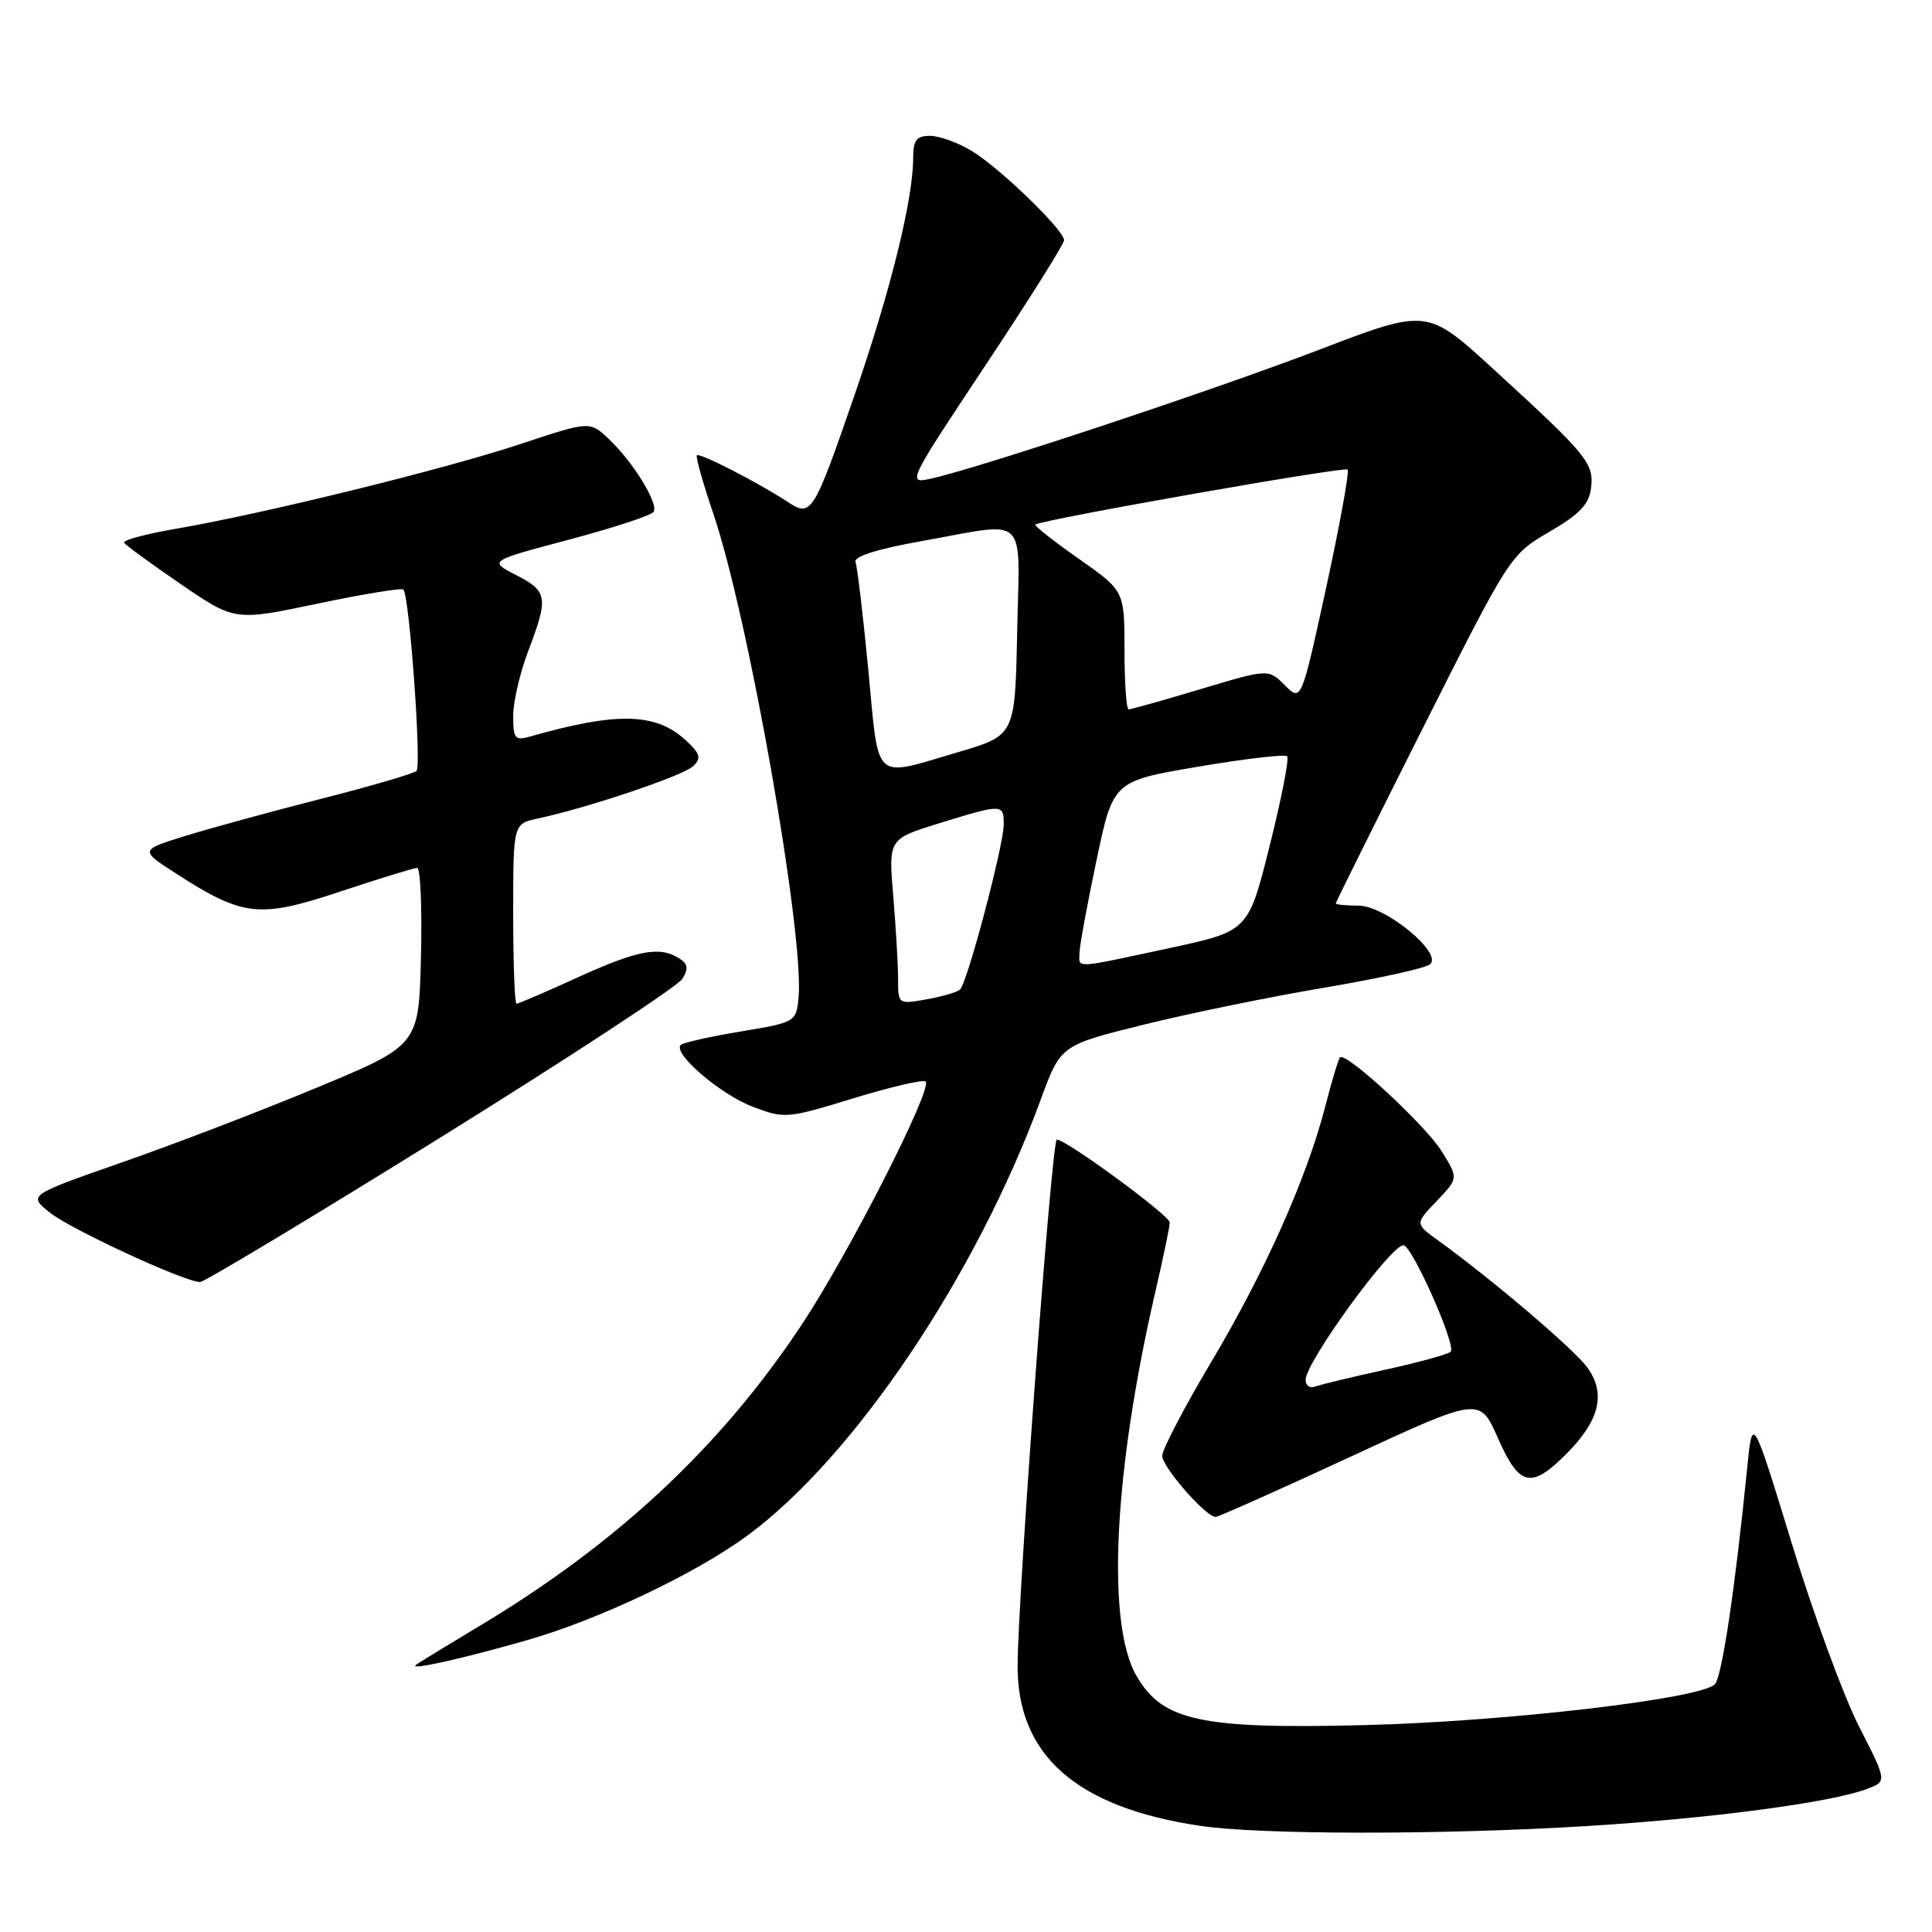 <?xml version="1.0" encoding="UTF-8" standalone="no"?>
<!DOCTYPE svg PUBLIC "-//W3C//DTD SVG 1.1//EN" "http://www.w3.org/Graphics/SVG/1.1/DTD/svg11.dtd" >
<svg xmlns="http://www.w3.org/2000/svg" xmlns:xlink="http://www.w3.org/1999/xlink" version="1.1" viewBox="0 0 256 256">
 <g >
 <path fill="currentColor"
d=" M 209.99 241.98 C 226.68 240.96 242.61 238.86 247.42 237.03 C 250.04 236.03 250.04 236.03 246.33 228.77 C 244.29 224.77 240.28 213.85 237.42 204.50 C 232.21 187.50 232.21 187.50 231.51 194.50 C 229.91 210.53 228.16 222.24 227.22 223.18 C 225.29 225.11 199.57 228.11 181.00 228.58 C 159.12 229.14 154.05 228.05 150.59 222.06 C 146.58 215.14 147.56 195.11 153.08 171.21 C 154.14 166.65 155.00 162.50 155.00 161.99 C 155.00 161.06 141.29 151.00 140.03 151.00 C 139.37 151.00 134.89 211.10 134.84 220.65 C 134.77 232.57 142.62 239.49 159.00 241.93 C 166.93 243.12 190.89 243.14 209.99 241.98 Z  M 69.85 217.33 C 79.24 214.65 92.15 208.53 98.98 203.51 C 113.13 193.13 129.32 169.08 137.90 145.71 C 140.54 138.50 140.54 138.50 151.52 135.78 C 157.56 134.28 168.35 132.07 175.50 130.87 C 182.65 129.66 188.95 128.27 189.50 127.77 C 191.18 126.26 183.54 120.00 180.01 120.00 C 178.36 120.00 177.00 119.87 177.00 119.70 C 177.00 119.54 182.20 109.08 188.55 96.45 C 200.05 73.60 200.12 73.49 205.30 70.47 C 209.35 68.11 210.57 66.82 210.83 64.62 C 211.20 61.35 210.35 60.32 197.80 48.83 C 189.09 40.87 189.09 40.87 174.80 46.34 C 160.84 51.69 129.67 62.04 123.32 63.43 C 120.18 64.12 120.29 63.90 130.57 48.42 C 136.31 39.78 141.00 32.31 141.00 31.83 C 141.00 30.50 132.51 22.28 128.78 20.01 C 126.98 18.91 124.49 18.01 123.25 18.00 C 121.43 18.00 121.00 18.56 121.00 20.93 C 121.00 26.36 118.03 38.41 113.35 52.00 C 107.75 68.23 107.53 68.58 104.32 66.47 C 100.42 63.92 92.71 59.96 92.34 60.33 C 92.16 60.51 93.13 63.97 94.50 68.01 C 99.18 81.75 106.61 123.98 105.81 132.22 C 105.50 135.41 105.41 135.47 98.13 136.68 C 94.08 137.35 90.51 138.16 90.20 138.46 C 89.10 139.56 95.43 145.00 99.70 146.63 C 103.96 148.26 104.27 148.23 113.08 145.53 C 118.04 144.01 122.35 143.01 122.65 143.31 C 123.60 144.27 112.48 166.10 106.25 175.50 C 95.54 191.67 81.78 204.53 63.50 215.47 C 59.10 218.11 55.31 220.43 55.07 220.64 C 54.29 221.34 61.40 219.75 69.85 217.33 Z  M 178.90 193.05 C 196.07 185.09 196.07 185.09 198.48 190.55 C 201.32 196.98 202.86 197.34 207.54 192.66 C 211.98 188.22 212.84 184.62 210.30 181.16 C 208.50 178.72 197.72 169.54 190.50 164.32 C 187.50 162.15 187.50 162.15 190.37 159.14 C 193.25 156.13 193.25 156.13 191.05 152.58 C 188.91 149.11 178.33 139.33 177.56 140.11 C 177.35 140.32 176.46 143.27 175.59 146.66 C 173.13 156.15 167.63 168.48 160.49 180.48 C 156.92 186.48 154.00 192.07 154.00 192.90 C 154.00 194.39 159.77 201.00 161.07 201.00 C 161.44 201.00 169.46 197.42 178.90 193.05 Z  M 58.40 150.70 C 75.39 140.14 89.79 130.70 90.40 129.72 C 91.25 128.35 91.16 127.72 90.00 126.99 C 87.42 125.34 84.50 125.89 76.57 129.50 C 72.35 131.43 68.69 133.00 68.44 133.00 C 68.20 133.00 68.00 127.64 68.00 121.08 C 68.00 109.16 68.00 109.16 71.25 108.46 C 77.83 107.06 90.54 102.78 91.84 101.53 C 92.96 100.46 92.80 99.89 90.92 98.14 C 86.94 94.43 81.82 94.30 70.25 97.59 C 68.24 98.17 68.00 97.88 68.00 94.87 C 68.00 93.01 68.90 89.13 70.00 86.24 C 72.70 79.14 72.57 78.34 68.37 76.19 C 64.75 74.33 64.75 74.33 75.42 71.50 C 81.28 69.94 86.32 68.29 86.61 67.82 C 87.29 66.72 83.85 61.15 80.63 58.13 C 78.14 55.79 78.14 55.79 68.82 58.88 C 58.77 62.21 34.96 68.06 23.29 70.07 C 19.32 70.75 16.24 71.58 16.45 71.92 C 16.66 72.25 20.04 74.72 23.97 77.41 C 31.11 82.29 31.11 82.29 42.06 79.99 C 48.09 78.72 53.22 77.88 53.45 78.12 C 54.25 78.92 55.88 101.49 55.19 102.15 C 54.81 102.51 49.10 104.18 42.50 105.86 C 35.90 107.54 27.80 109.76 24.50 110.78 C 18.50 112.65 18.50 112.65 23.50 115.86 C 32.24 121.47 34.40 121.70 45.13 118.12 C 50.29 116.41 54.86 115.00 55.28 115.00 C 55.71 115.00 55.94 120.29 55.78 126.75 C 55.50 138.50 55.50 138.50 42.00 144.11 C 34.58 147.20 22.92 151.67 16.11 154.04 C 3.72 158.37 3.72 158.37 6.61 160.68 C 9.36 162.88 24.38 169.83 26.50 169.88 C 27.05 169.89 41.40 161.26 58.40 150.70 Z  M 119.00 129.70 C 119.00 127.83 118.71 122.90 118.36 118.73 C 117.72 111.17 117.72 111.17 124.47 109.08 C 132.84 106.50 133.00 106.50 133.00 109.25 C 132.99 112.04 128.17 130.26 127.20 131.13 C 126.82 131.47 124.81 132.06 122.75 132.42 C 119.02 133.09 119.00 133.07 119.00 129.70 Z  M 143.04 126.25 C 143.06 125.29 144.07 119.78 145.29 114.00 C 147.50 103.50 147.50 103.50 158.76 101.59 C 164.95 100.54 170.25 99.92 170.55 100.21 C 170.84 100.51 169.80 105.84 168.24 112.06 C 165.41 123.38 165.41 123.38 154.95 125.63 C 142.07 128.39 142.99 128.34 143.04 126.25 Z  M 115.06 88.82 C 114.37 81.57 113.60 75.12 113.36 74.49 C 113.07 73.74 116.16 72.76 122.27 71.67 C 136.45 69.14 135.10 67.84 134.78 83.72 C 134.50 97.44 134.50 97.44 127.00 99.65 C 115.54 103.02 116.50 103.89 115.06 88.82 Z  M 149.00 86.14 C 149.00 78.29 149.00 78.29 142.94 74.04 C 139.61 71.70 137.02 69.66 137.19 69.51 C 137.90 68.88 178.13 61.79 178.56 62.22 C 178.82 62.48 177.54 69.51 175.73 77.84 C 172.43 92.98 172.43 92.98 170.25 90.80 C 168.07 88.62 168.07 88.62 159.09 91.31 C 154.15 92.79 149.86 94.00 149.55 94.00 C 149.25 94.00 149.00 90.47 149.00 86.14 Z  M 173.00 182.84 C 173.00 180.50 184.26 165.00 185.96 165.00 C 187.10 165.00 193.03 178.38 192.22 179.11 C 191.82 179.47 187.91 180.54 183.52 181.50 C 179.13 182.46 174.97 183.46 174.27 183.73 C 173.57 183.99 173.00 183.60 173.00 182.84 Z "/>
</g>
</svg>